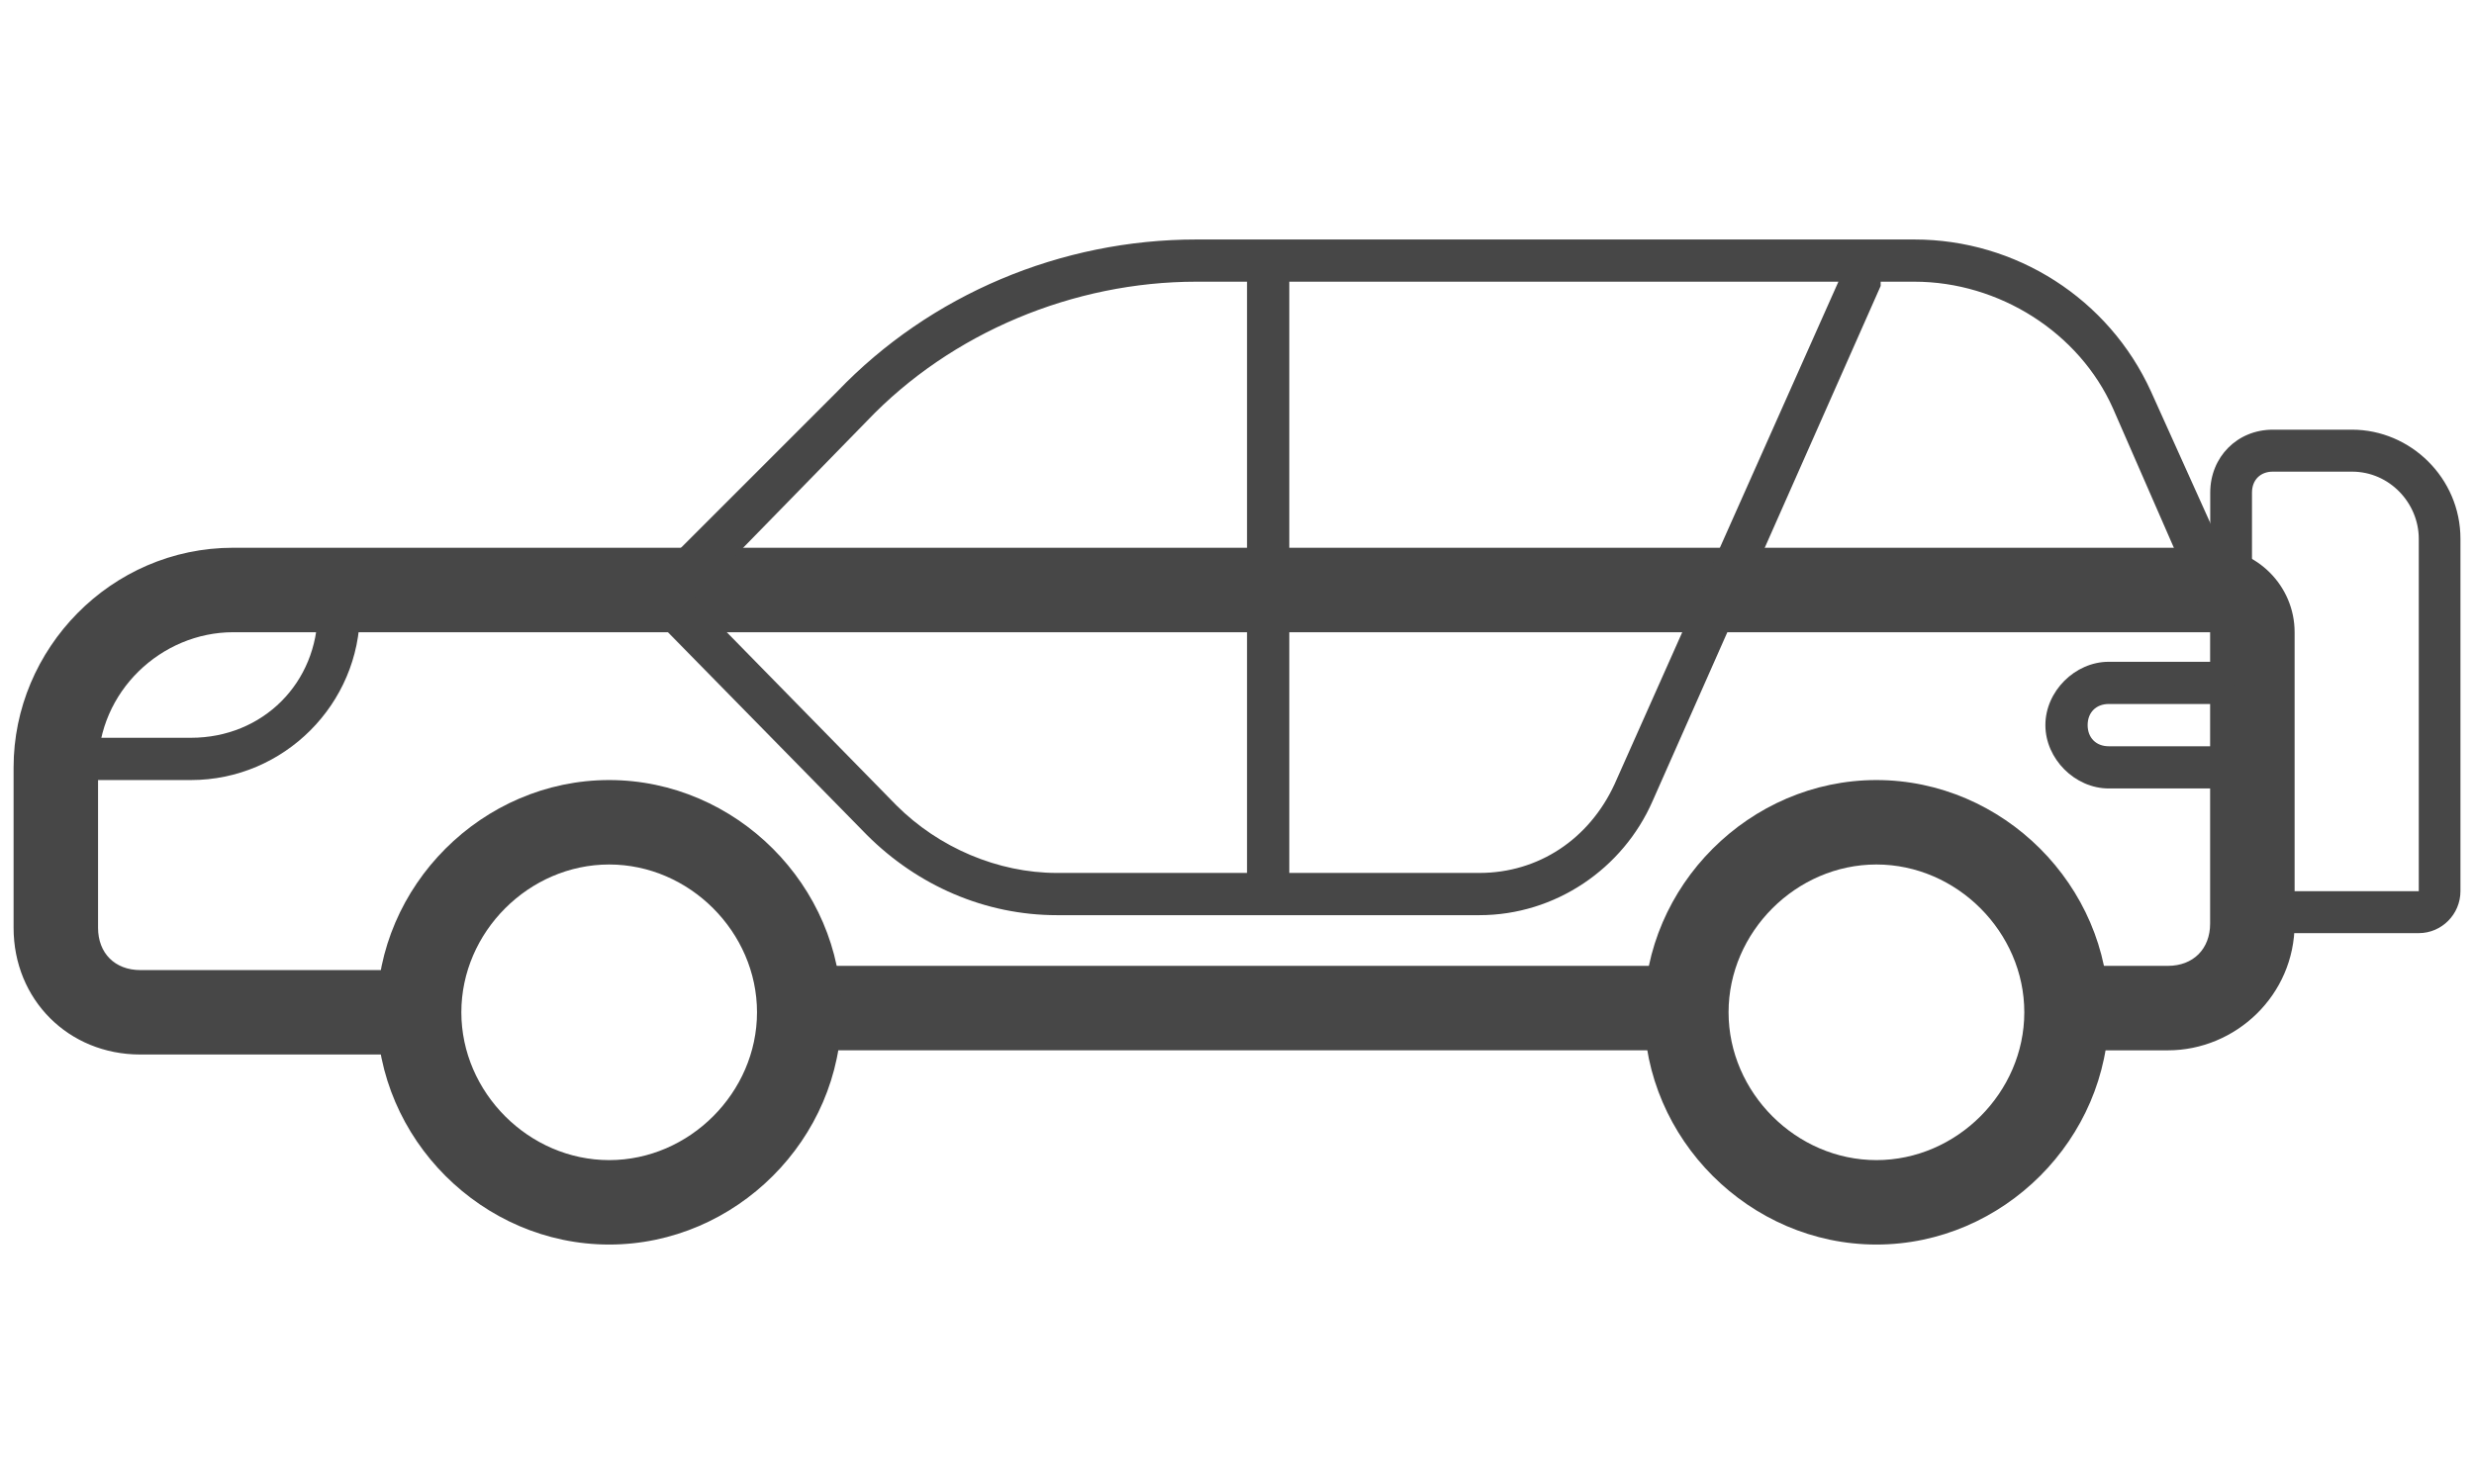 <?xml version="1.0" encoding="utf-8"?>
<svg width="65" height="39" viewBox="0 0 65 39" fill="none" xmlns="http://www.w3.org/2000/svg">
  <path d="M 44.306 25.383 L 20.999 25.383 L 20.999 27.602 L 44.306 27.602 L 44.306 25.383 Z" style="fill: rgb(71, 71, 71);"/>
  <path d="M 56.958 27.603 L 54.294 27.603 L 54.294 25.383 L 56.958 25.383 C 57.623 25.383 58.067 24.939 58.067 24.273 L 58.067 16.615 L 6.128 16.615 C 4.24 16.615 2.576 18.169 2.576 20.166 L 2.576 24.383 C 2.576 25.05 3.02 25.494 3.686 25.494 L 11.011 25.494 L 11.011 27.713 L 3.686 27.713 C 1.799 27.713 0.357 26.271 0.357 24.383 L 0.357 20.166 C 0.357 17.059 2.908 14.395 6.128 14.395 L 58.067 14.395 C 59.288 14.395 60.287 15.394 60.287 16.615 L 60.287 24.273 C 60.287 26.159 58.733 27.603 56.958 27.603 Z" style="fill: rgb(71, 71, 71);"/>
  <path d="M 58.125 22.868 L 58.125 21.545 L 59.221 21.545 L 59.221 22.868 C 59.221 23.199 59.44 23.42 59.769 23.42 L 63.549 23.42 L 63.549 14.159 C 63.549 13.222 62.782 12.395 61.796 12.395 L 59.714 12.395 C 59.385 12.395 59.167 12.615 59.167 12.946 L 59.167 16.584 L 58.07 16.584 L 58.07 12.946 C 58.07 12.008 58.782 11.292 59.714 11.292 L 61.796 11.292 C 63.329 11.292 64.644 12.56 64.644 14.159 L 64.644 23.42 C 64.644 24.027 64.151 24.523 63.549 24.523 L 59.769 24.523 C 58.838 24.523 58.125 23.751 58.125 22.868 Z" style="fill: rgb(71, 71, 71);"/>
  <path d="M 59.288 20.721 L 55.404 20.721 C 54.516 20.721 53.739 19.944 53.739 19.056 C 53.739 18.168 54.516 17.392 55.404 17.392 L 58.623 17.392 L 58.623 18.501 L 55.404 18.501 C 55.071 18.501 54.849 18.724 54.849 19.056 C 54.849 19.389 55.071 19.612 55.404 19.612 L 59.288 19.612 L 59.288 20.721 Z" style="fill: rgb(71, 71, 71);"/>
  <path d="M 16.005 32.707 C 12.675 32.707 9.901 29.933 9.901 26.603 C 9.901 23.274 12.675 20.5 16.005 20.5 C 19.334 20.5 22.109 23.274 22.109 26.603 C 22.109 29.933 19.334 32.707 16.005 32.707 Z M 16.005 22.719 C 13.896 22.719 12.121 24.495 12.121 26.603 C 12.121 28.712 13.896 30.488 16.005 30.488 C 18.113 30.488 19.889 28.712 19.889 26.603 C 19.889 24.495 18.113 22.719 16.005 22.719 Z" style="fill: rgb(71, 71, 71);"/>
  <path d="M 49.3 32.707 C 45.971 32.707 43.195 29.933 43.195 26.603 C 43.195 23.274 45.971 20.5 49.3 20.5 C 52.629 20.5 55.404 23.274 55.404 26.603 C 55.404 29.933 52.629 32.707 49.3 32.707 Z M 49.3 22.719 C 47.191 22.719 45.415 24.495 45.415 26.603 C 45.415 28.712 47.191 30.488 49.3 30.488 C 51.409 30.488 53.185 28.712 53.185 26.603 C 53.185 24.495 51.409 22.719 49.3 22.719 Z" style="fill: rgb(71, 71, 71);"/>
  <path d="M 5.017 20.5 L 1.688 20.5 L 1.688 19.389 L 5.017 19.389 C 6.905 19.389 8.348 17.947 8.348 16.06 L 9.457 16.06 C 9.457 18.501 7.46 20.5 5.017 20.5 Z" style="fill: rgb(71, 71, 71);"/>
  <path d="M 38.868 24.051 L 27.769 24.051 C 25.883 24.051 24.107 23.274 22.775 21.942 L 17.004 16.06 C 16.782 15.838 16.782 15.504 17.004 15.283 L 21.998 10.289 C 24.44 7.736 27.88 6.294 31.431 6.294 L 50.298 6.294 C 52.962 6.294 55.404 7.847 56.514 10.289 L 60.065 18.168 C 60.176 18.501 60.065 18.724 59.732 18.945 C 59.399 19.056 59.177 18.945 58.956 18.612 L 55.515 10.733 C 54.627 8.735 52.518 7.403 50.298 7.403 L 49.411 7.403 L 49.411 7.515 L 43.418 21.054 C 42.641 22.83 40.865 24.051 38.868 24.051 Z M 18.225 15.727 L 23.552 21.165 C 24.662 22.275 26.216 22.941 27.769 22.941 L 38.868 22.941 C 40.421 22.941 41.753 22.053 42.419 20.61 L 48.301 7.403 L 31.431 7.403 C 28.213 7.403 24.995 8.735 22.775 11.066 L 18.225 15.727 Z" style="fill: rgb(71, 71, 71);"/>
  <path d="M 33.318 23.495 C 32.986 23.495 32.763 23.274 32.763 22.941 L 32.763 7.403 C 32.763 7.071 32.986 6.848 33.318 6.848 C 33.651 6.848 33.874 7.071 33.874 7.403 L 33.874 22.941 C 33.874 23.274 33.651 23.495 33.318 23.495 Z" style="fill: rgb(71, 71, 71);"/>
</svg>